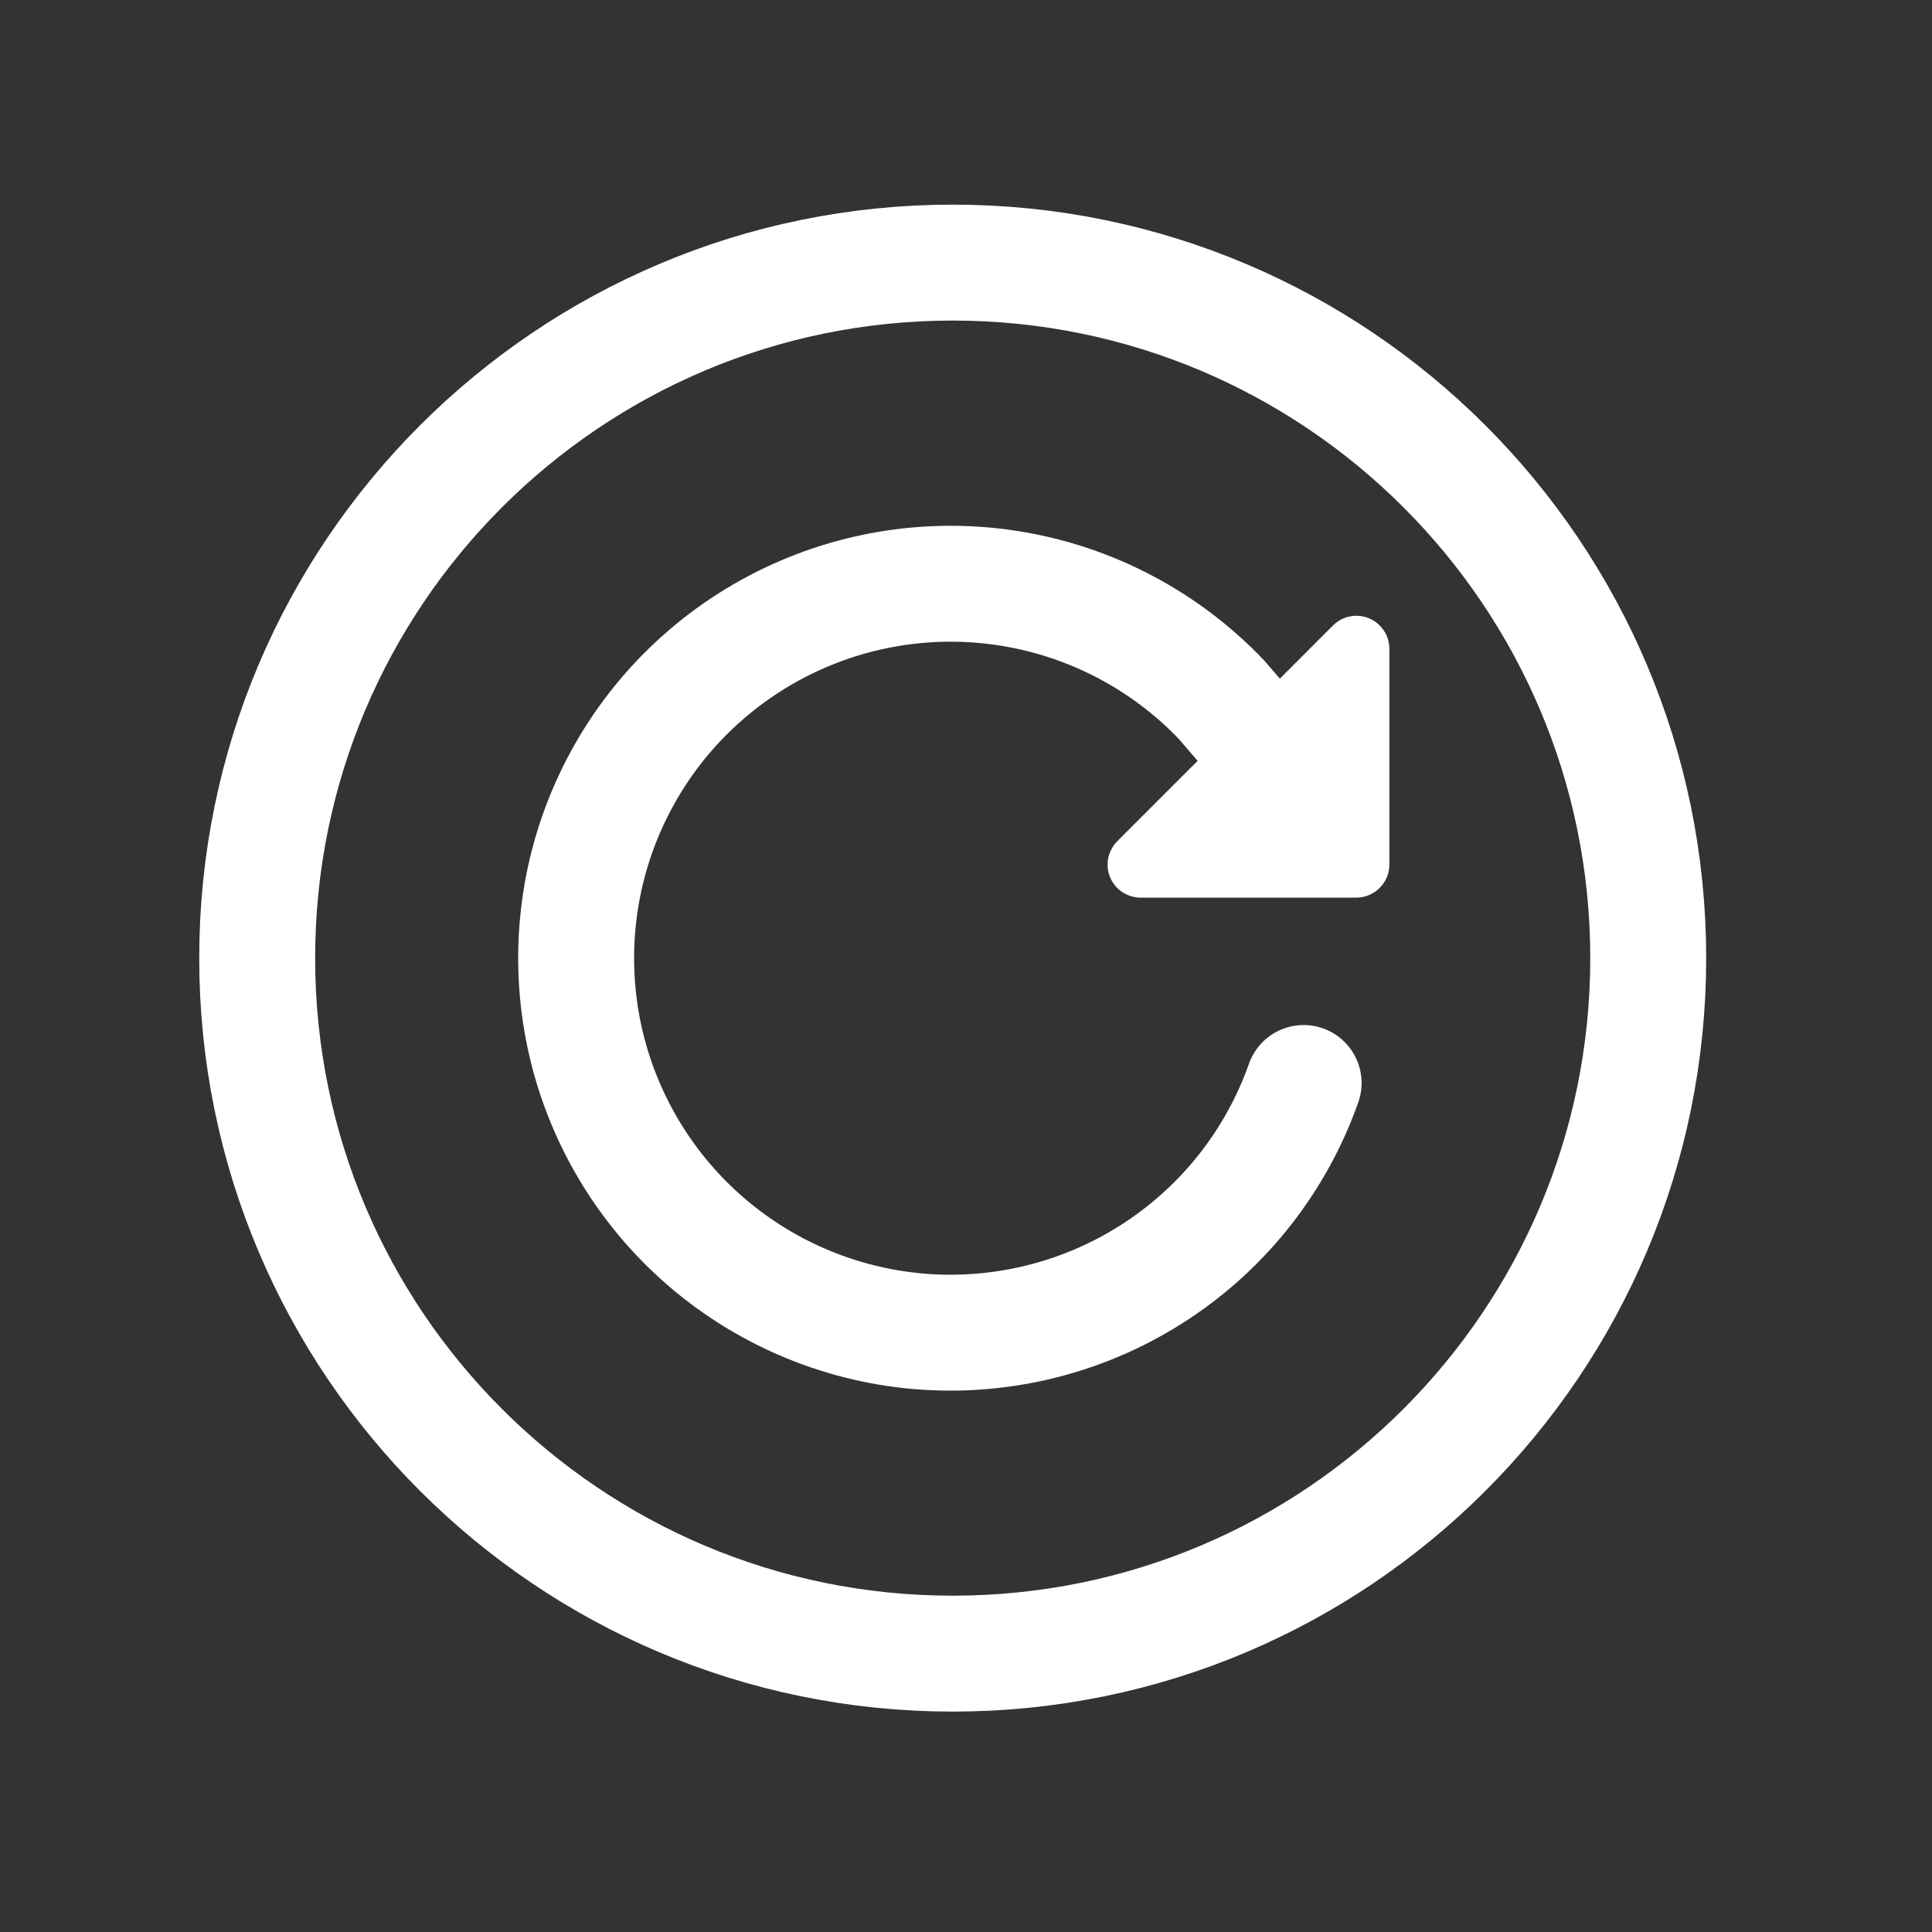 <svg width="25" height="25" viewBox="0 0 25 25" fill="none" xmlns="http://www.w3.org/2000/svg">
<rect x="0" y="0" width="25" height="25" fill="#333333" stroke="none"/>
<g clip-path="url(#clip0_1_3098)">
<path d="M21.328 12.398C21.328 7.43 17.297 3.398 12.328 3.398C7.359 3.398 3.328 7.43 3.328 12.398C3.328 17.367 7.359 21.398 12.328 21.398C17.297 21.398 21.328 17.367 21.328 12.398Z" stroke="white" stroke-width="1.5" stroke-miterlimit="10"/>
<path d="M16.338 9.673L15.805 9.053C15.076 8.289 14.118 7.785 13.076 7.616C12.035 7.447 10.966 7.623 10.034 8.117C9.101 8.611 8.355 9.395 7.909 10.352C7.463 11.308 7.342 12.384 7.563 13.416C7.785 14.447 8.337 15.379 9.136 16.068C9.935 16.757 10.937 17.167 11.99 17.235C13.043 17.302 14.09 17.024 14.97 16.443C15.851 15.862 16.518 15.009 16.869 14.014" stroke="white" stroke-width="1.5" stroke-miterlimit="10" stroke-linecap="round"/>
<path d="M17.546 7.992C17.494 7.992 17.442 8.003 17.394 8.023C17.345 8.044 17.302 8.074 17.265 8.111L14.474 10.902C14.418 10.959 14.379 11.031 14.363 11.109C14.348 11.187 14.355 11.269 14.386 11.342C14.417 11.416 14.468 11.479 14.535 11.524C14.601 11.568 14.68 11.592 14.76 11.592H17.55C17.658 11.592 17.761 11.549 17.836 11.473C17.912 11.398 17.955 11.295 17.955 11.188V8.396C17.955 8.342 17.944 8.29 17.924 8.24C17.903 8.191 17.873 8.146 17.835 8.109C17.798 8.071 17.753 8.041 17.703 8.021C17.654 8.001 17.601 7.991 17.548 7.991L17.546 7.992Z" fill="white" stroke="white" stroke-width="0.047"/>
</g>
<defs>
<clipPath id="clip0_1_3098">
<rect width="24" height="24" fill="white" transform="translate(0.328 0.398)"/>
</clipPath>
</defs>
</svg>
